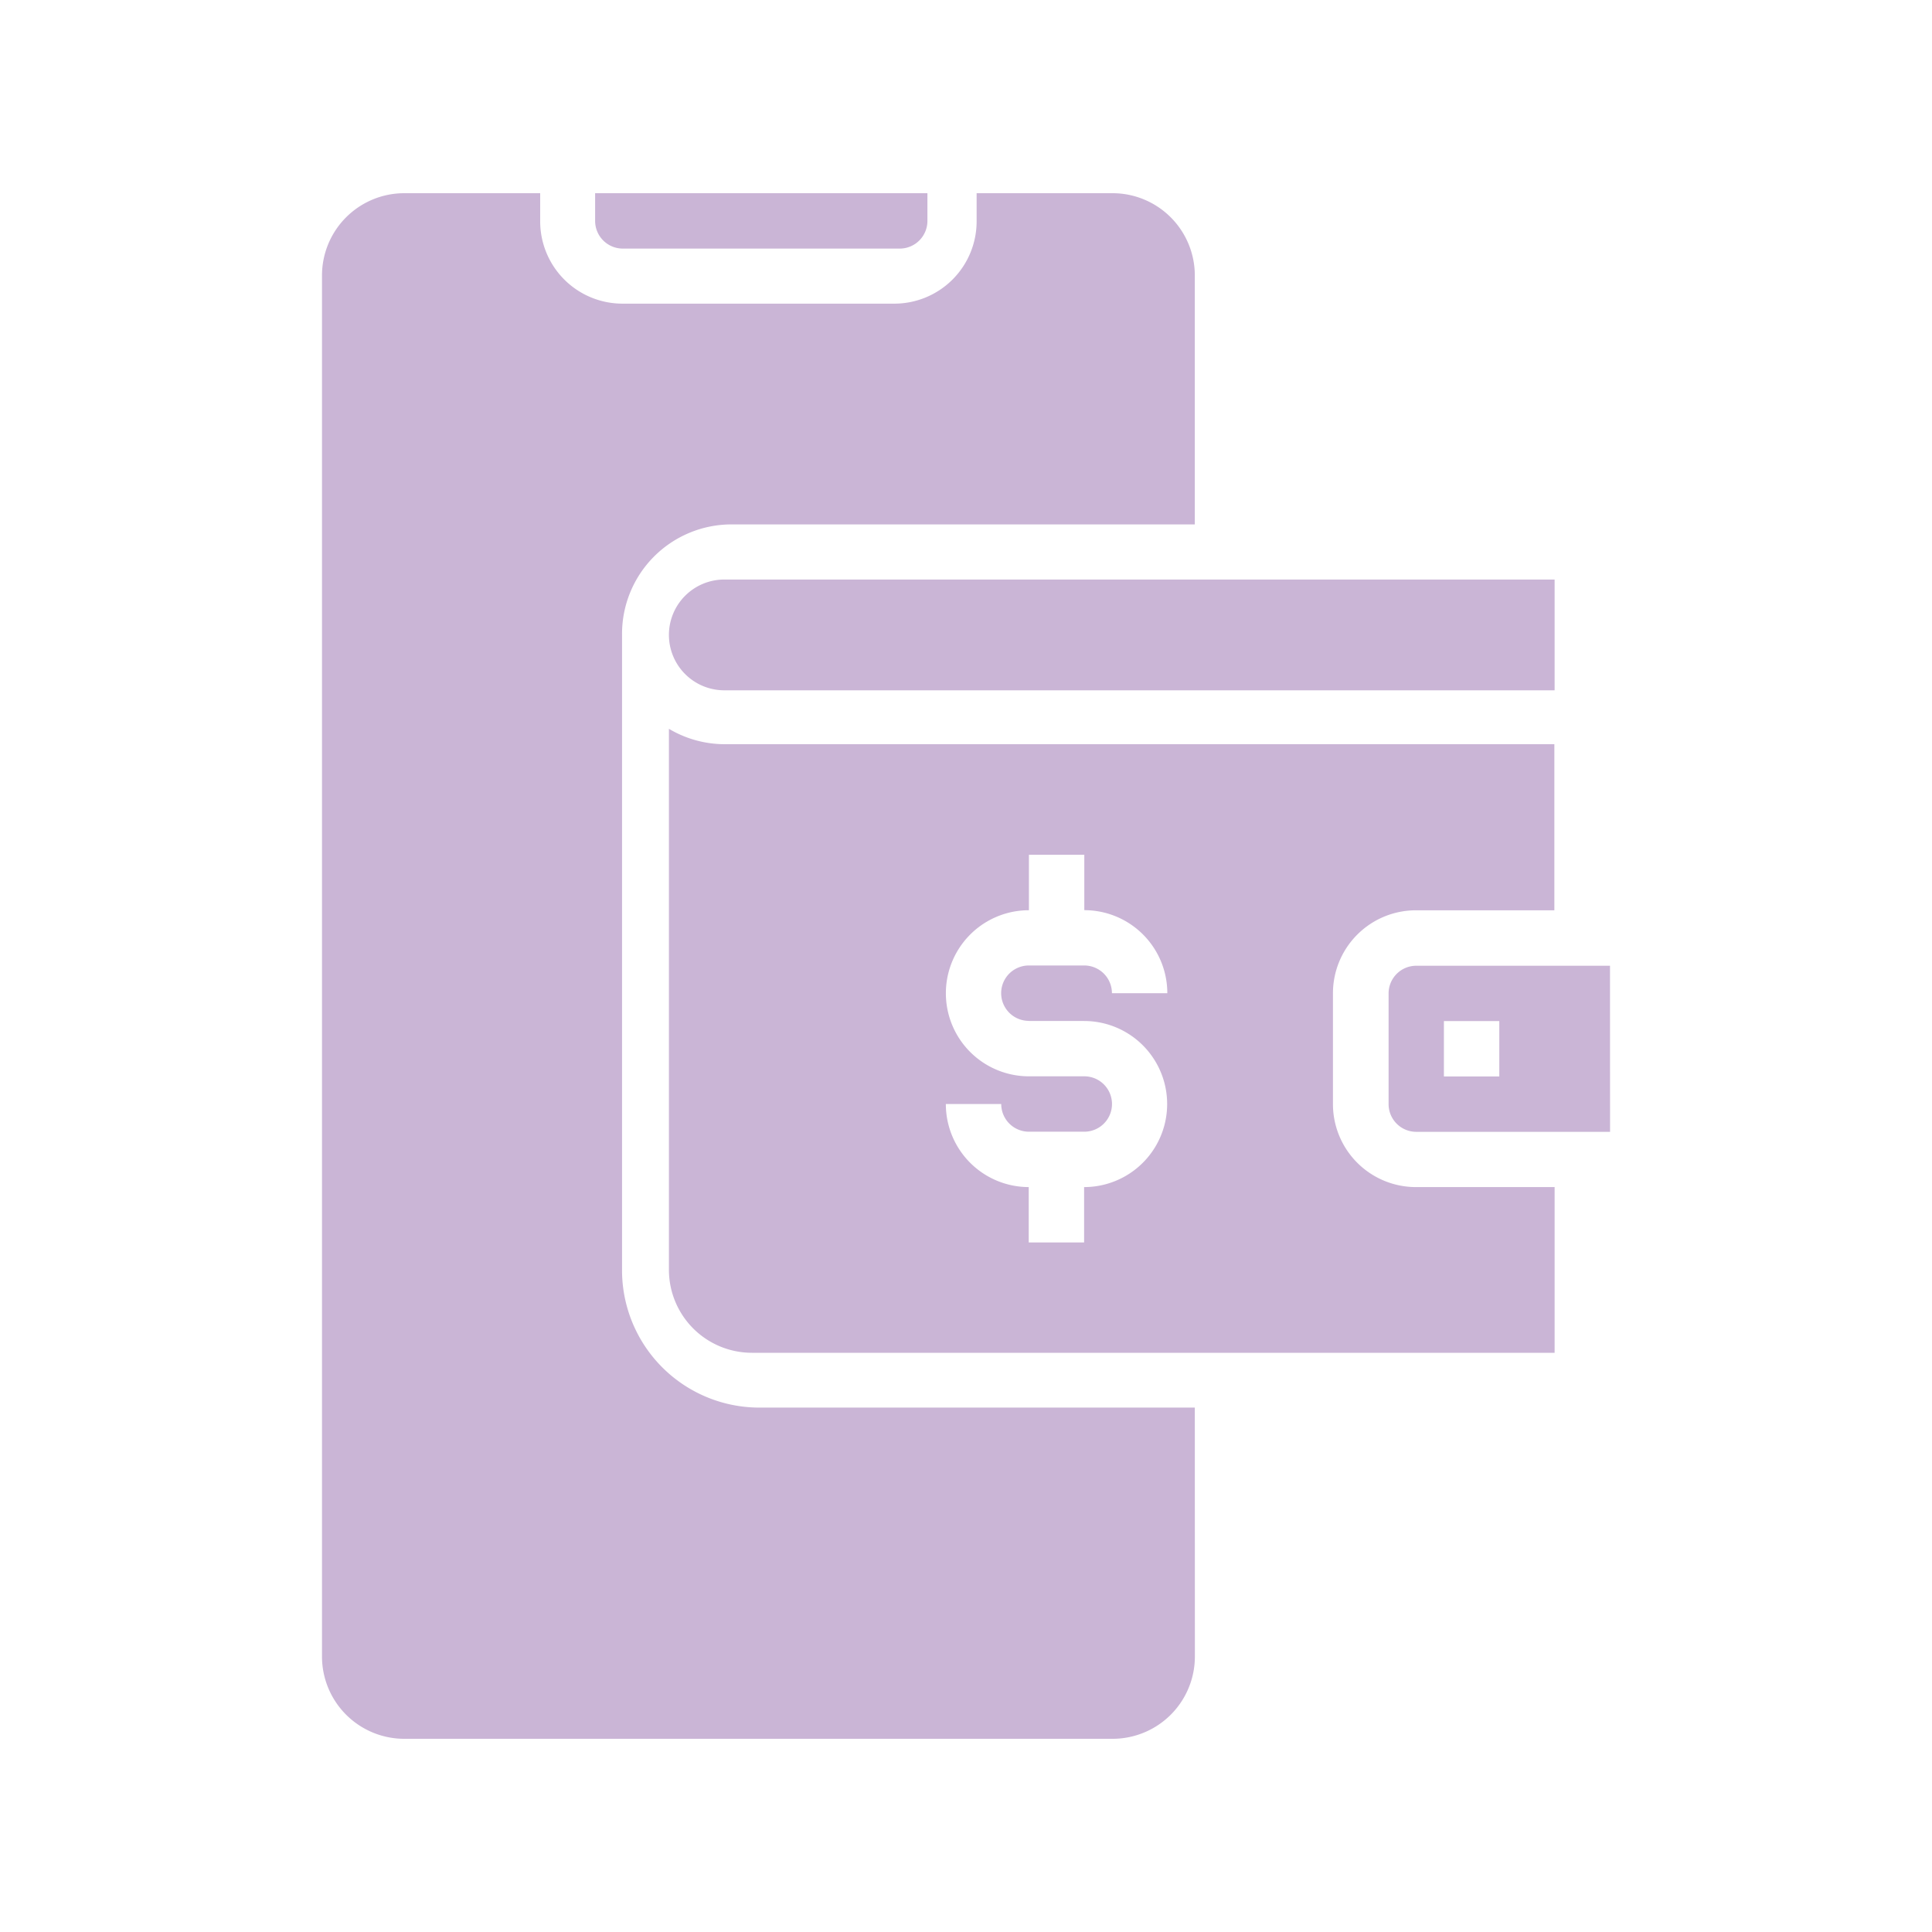 <svg xmlns="http://www.w3.org/2000/svg" width="30" height="30" viewBox="0 0 30 30">
  <g id="mobile_money_wallet_icon" transform="translate(-30 -386)">
    <g id="Rectangle_8541" data-name="Rectangle 8541" transform="translate(30 386)" fill="#434343" stroke="#707070" stroke-width="1" opacity="0">
      <rect width="30" height="30" stroke="none"/>
      <rect x="0.5" y="0.5" width="29" height="29" fill="none"/>
    </g>
    <g id="Wallet" transform="translate(22 385)">
      <path id="Path_21051" data-name="Path 21051" d="M26.553,22.857H19.777a2.133,2.133,0,0,1-2.118-2.143V10.857a1.7,1.7,0,0,1,1.694-1.714h7.2V5.286A1.278,1.278,0,0,0,25.283,4H23.165v.429a1.278,1.278,0,0,1-1.271,1.286H17.659a1.278,1.278,0,0,1-1.271-1.286V4H14.271A1.278,1.278,0,0,0,13,5.286V26.714A1.278,1.278,0,0,0,14.271,28H25.283a1.278,1.278,0,0,0,1.271-1.286Z" transform="translate(0)" fill="#cab5d6"/>
      <path id="Path_21052" data-name="Path 21052" d="M23.43,4.86h4.3a.43.43,0,0,0,.43-.43V4H23v.43A.43.43,0,0,0,23.43,4.86Z" transform="translate(-5.759)" fill="#cab5d6"/>
      <path id="Path_21053" data-name="Path 21053" d="M26,18.86a.86.86,0,0,0,.86.86H39.753V18H26.86A.86.86,0,0,0,26,18.86Z" transform="translate(-7.613 -8.001)" fill="#cab5d6"/>
      <path id="Path_21054" data-name="Path 21054" d="M55.438,32H52.43a.43.43,0,0,0-.43.43v1.719a.43.43,0,0,0,.43.43h3.009Zm-1.719,1.719h-.86v-.86h.86Z" transform="translate(-22.438 -16.004)" fill="#cab5d6"/>
      <path id="Path_21055" data-name="Path 21055" d="M39.753,30.56H37.6a1.289,1.289,0,0,1-1.289-1.289V27.551A1.289,1.289,0,0,1,37.6,26.262h2.149V23.683H26.86a1.7,1.7,0,0,1-.86-.239v8.4a1.289,1.289,0,0,0,1.289,1.289H39.753Zm-8.166-2.579h.86a1.289,1.289,0,0,1,0,2.579v.86h-.86v-.86A1.289,1.289,0,0,1,30.3,29.27h.86a.43.43,0,0,0,.43.43h.86a.43.43,0,0,0,0-.86h-.86a1.289,1.289,0,0,1,0-2.579V25.4h.86v.86a1.289,1.289,0,0,1,1.289,1.289h-.86a.43.43,0,0,0-.43-.43h-.86a.43.43,0,0,0,0,.86Z" transform="translate(-7.613 -11.127)" fill="#cab5d6"/>
    </g>
  </g>
</svg>
